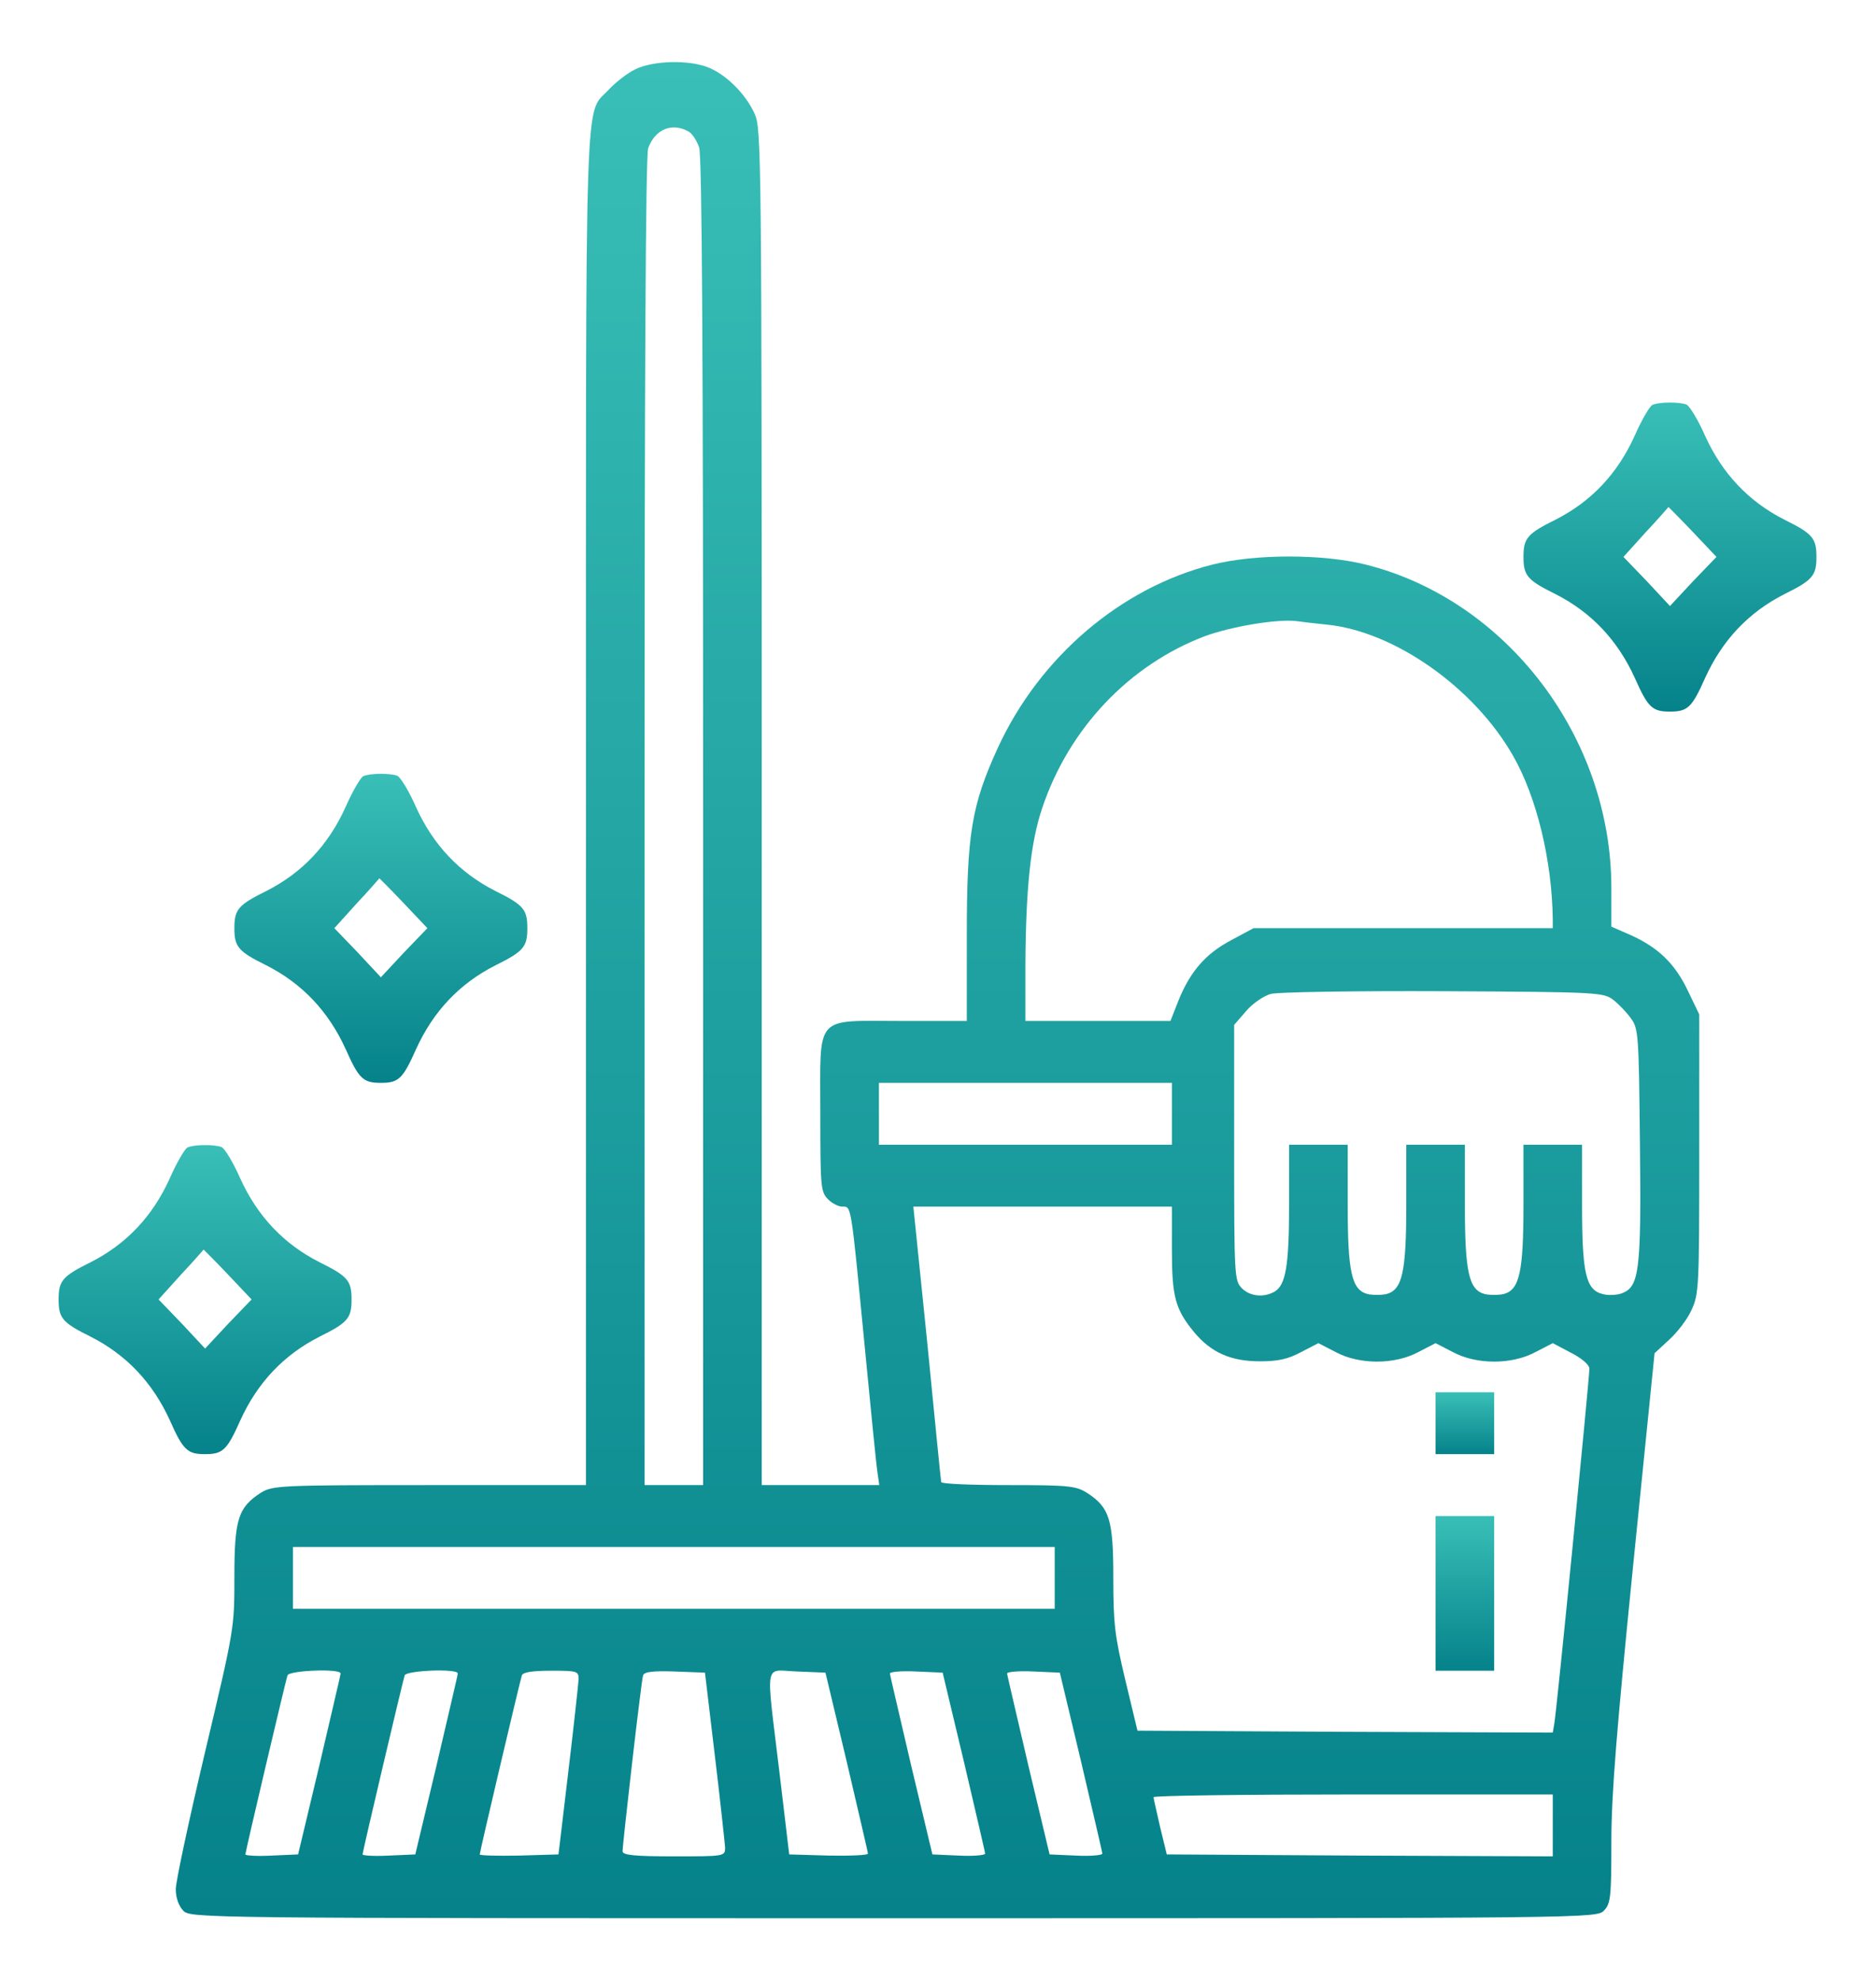 <svg width="647" height="683" viewBox="0 0 647 683" fill="none" xmlns="http://www.w3.org/2000/svg">
<path d="M219.135 23.867C216.356 25.2 212.315 28.4 210.041 30.8C201.453 40.4 202.084 20.933 202.084 278.667V512H148.153C96.495 512 93.969 512.133 89.927 514.667C82.097 519.733 80.834 523.867 80.834 543.733C80.834 561.333 80.834 561.467 70.73 604C65.172 627.467 60.625 648.667 60.625 651.333C60.625 654.267 61.636 657.067 63.151 658.667C65.677 661.333 67.319 661.333 308.178 661.333C549.038 661.333 550.68 661.333 553.206 658.667C555.479 656.267 555.732 654.133 555.732 634.933C555.732 618.8 557.5 596.933 563.184 540.267L570.635 466.533L575.688 461.867C578.466 459.333 582.003 454.8 583.392 451.6C585.918 446.133 586.044 443.733 586.044 397.733V349.733L582.129 341.6C577.708 332.267 571.898 326.667 562.426 322.4L555.732 319.467V306.133C555.732 254.267 519.735 206.933 471.109 194.667C456.332 190.933 432.839 190.933 418.062 194.667C386.486 202.667 358.573 226.533 344.175 257.733C335.081 277.6 333.439 287.467 333.439 322.267V352H310.705C280.518 352 282.918 349.333 282.918 384C282.918 408.933 283.044 410.8 285.444 413.333C286.833 414.8 289.107 416 290.496 416C293.654 416 293.401 414.533 298.074 462.667C300.221 485.067 302.242 505.333 302.621 507.6L303.253 512H282.918H262.71V278.267C262.71 53.6 262.583 44.4 260.31 39.333C257.405 32.8 250.963 26.133 244.775 23.467C238.207 20.533 225.45 20.8 219.135 23.867ZM237.449 45.333C238.712 46 240.354 48.533 241.112 50.8C242.122 53.867 242.501 120.133 242.501 283.467V512H232.397H222.293V283.467C222.293 127.733 222.672 53.6 223.556 51.067C225.955 44.533 231.765 42.133 237.449 45.333ZM457.468 215.333C480.834 217.6 508.495 237.067 521.883 260.667C529.966 274.8 535.271 296.667 535.523 316.933V320H483.992H432.334L424.63 324.133C415.788 328.8 410.484 334.933 406.442 344.933L403.663 352H378.655H353.647V332.933C353.774 306.533 355.416 290.4 359.457 278.533C368.677 251.067 389.517 229.2 415.536 219.333C424.63 216 440.417 213.333 447.111 214.133C448.88 214.4 453.553 214.933 457.468 215.333ZM556.49 344.8C558.384 346.267 561.163 349.2 562.552 351.2C565.078 354.667 565.204 356.933 565.583 394.4C566.089 438.267 565.331 443.6 559.395 445.867C557.626 446.533 554.595 446.667 552.7 446.133C546.891 444.667 545.628 438.933 545.628 415.333V394.667H535.523H525.419V415.333C525.419 438.667 524.03 444.667 518.599 446.133C516.831 446.533 513.799 446.533 512.031 446.133C506.6 444.667 505.211 438.667 505.211 415.333V394.667H495.106H485.002V415.333C485.002 438.667 483.613 444.667 478.182 446.133C476.414 446.533 473.382 446.533 471.614 446.133C466.183 444.667 464.794 438.667 464.794 415.333V394.667H454.69H444.585V415.2C444.585 436.4 443.449 443.067 439.533 445.333C435.744 447.467 430.945 446.933 428.166 444C425.766 441.467 425.64 439.6 425.64 397.333V353.333L429.808 348.533C432.081 345.867 435.87 343.333 438.27 342.667C440.67 342 467.572 341.6 497.885 341.733C551.437 342 553.079 342.133 556.49 344.8ZM404.169 384V394.667H353.647H303.126V384V373.333H353.647H404.169V384ZM404.169 430.667C404.169 447.2 405.305 451.333 411.873 459.333C417.683 466.267 424.377 469.333 434.607 469.333C440.796 469.333 444.333 468.533 448.753 466.133L454.69 463.067L460.626 466.133C468.835 470.533 480.961 470.533 489.17 466.133L495.106 463.067L501.043 466.133C509.252 470.533 521.377 470.533 529.587 466.133L535.523 463.067L541.838 466.4C545.501 468.267 548.154 470.533 548.154 471.867C548.154 475.2 536.786 590.933 536.029 594.4L535.523 597.333L463.91 597.067L392.296 596.667L388.128 579.333C384.465 564 383.96 559.867 383.96 544C383.96 523.867 382.697 519.733 374.866 514.667C371.077 512.267 368.425 512 347.711 512C334.955 512 324.598 511.6 324.598 510.933C324.472 510.4 322.324 488.8 319.798 462.933L314.999 416H359.584H404.169V430.667ZM363.752 544V554.667H232.397H101.042V544V533.333H232.397H363.752V544ZM117.461 576.933C117.461 577.6 114.051 591.733 110.136 608.667L102.81 639.333L93.716 639.733C88.664 640 84.623 639.733 84.623 639.333C84.623 638.4 98.39 580 99.148 577.6C99.779 575.867 117.461 575.2 117.461 576.933ZM157.878 576.933C157.878 577.6 154.468 591.733 150.553 608.667L143.227 639.333L134.133 639.733C129.081 640 125.04 639.733 125.04 639.333C125.04 638.4 138.807 580 139.564 577.6C140.196 575.867 157.878 575.2 157.878 576.933ZM199.558 578.933C199.432 580.667 197.916 594.933 196.022 610.667L192.612 639.333L178.971 639.733C171.519 639.867 165.456 639.733 165.456 639.333C165.456 638.4 179.223 580 179.981 577.6C180.36 576.533 183.518 576 190.085 576C199.053 576 199.558 576.133 199.558 578.933ZM246.543 605.333C248.437 621.067 249.953 635.333 250.079 636.933C250.079 640 249.953 640 232.397 640C219.135 640 214.715 639.6 214.715 638.267C214.715 635.733 221.156 579.467 221.787 577.6C222.166 576.4 225.071 576 232.649 576.267L243.133 576.667L246.543 605.333ZM292.012 607.333C295.927 624.133 299.337 638.533 299.337 639.067C299.337 639.6 293.275 639.867 285.823 639.733L272.182 639.333L268.772 610.667C264.099 571.6 263.341 575.867 274.961 576.267L284.686 576.667L292.012 607.333ZM332.429 607.333C336.344 624.133 339.754 638.533 339.754 639.067C339.754 639.6 335.712 640 330.66 639.733L321.567 639.333L314.241 608.667C310.326 591.733 306.915 577.467 306.915 576.933C306.915 576.4 310.957 576 316.009 576.267L325.103 576.667L332.429 607.333ZM372.845 607.333C376.761 624.133 380.171 638.533 380.171 639.067C380.171 639.6 376.129 640 371.077 639.733L361.983 639.333L354.658 608.667C350.742 591.733 347.332 577.467 347.332 576.933C347.332 576.4 351.374 576 356.426 576.267L365.52 576.667L372.845 607.333ZM535.523 629.333V640L468.962 639.733L402.4 639.333L400.127 630C398.99 624.8 397.853 620.267 397.853 619.6C397.853 619.067 428.798 618.667 466.688 618.667H535.523V629.333Z" fill="url(#paint0_linear_2_191)"/>
<path d="M495.106 490.667V501.333H505.211H515.315V490.667V480H505.211H495.106V490.667Z" fill="url(#paint1_linear_2_191)"/>
<path d="M495.106 549.333V576H505.211H515.315V549.333V522.667H505.211H495.106V549.333Z" fill="url(#paint2_linear_2_191)"/>
<path d="M569.878 139.6C568.994 140 566.215 144.667 563.815 150.133C557.879 163.333 548.785 172.933 536.408 179.2C526.682 184 525.419 185.6 525.419 192C525.419 198.4 526.682 200 536.408 204.8C548.785 211.067 557.879 220.667 563.815 233.733C568.362 244 569.878 245.333 575.94 245.333C582.003 245.333 583.518 244 588.065 233.733C594.002 220.667 603.095 211.067 615.473 204.8C625.198 200 626.461 198.4 626.461 192C626.461 185.6 625.198 184 615.473 179.2C603.095 172.933 594.002 163.333 588.065 150.267C585.666 144.8 582.761 140 581.624 139.467C579.224 138.533 572.277 138.533 569.878 139.6ZM583.771 183.333L591.981 192L583.897 200.4L575.94 208.933L567.983 200.4L559.9 192L567.604 183.467C571.899 178.933 575.309 174.933 575.435 174.8C575.435 174.8 579.224 178.533 583.771 183.333Z" fill="url(#paint3_linear_2_191)"/>
<path d="M125.292 267.6C124.408 268 121.63 272.667 119.23 278.133C113.294 291.333 104.2 300.933 91.822 307.2C82.097 312 80.834 313.6 80.834 320C80.834 326.4 82.097 328 91.822 332.8C104.2 339.067 113.294 348.667 119.23 361.733C123.777 372 125.292 373.333 131.355 373.333C137.417 373.333 138.933 372 143.48 361.733C149.416 348.667 158.51 339.067 170.888 332.8C180.613 328 181.876 326.4 181.876 320C181.876 313.6 180.613 312 170.888 307.2C158.51 300.933 149.416 291.333 143.48 278.267C141.08 272.8 138.175 268 137.038 267.467C134.639 266.533 127.692 266.533 125.292 267.6ZM139.186 311.333L147.395 320L139.312 328.4L131.355 336.933L123.398 328.4L115.314 320L123.019 311.467C127.313 306.933 130.723 302.933 130.85 302.8C130.85 302.8 134.639 306.533 139.186 311.333Z" fill="url(#paint4_linear_2_191)"/>
<path d="M64.667 395.6C63.783 396 61.004 400.667 58.605 406.133C52.668 419.333 43.575 428.933 31.197 435.2C21.471 440 20.209 441.6 20.209 448C20.209 454.4 21.471 456 31.197 460.8C43.575 467.067 52.668 476.667 58.605 489.733C63.151 500 64.667 501.333 70.73 501.333C76.792 501.333 78.308 500 82.855 489.733C88.791 476.667 97.885 467.067 110.262 460.8C119.988 456 121.251 454.4 121.251 448C121.251 441.6 119.988 440 110.262 435.2C97.885 428.933 88.791 419.333 82.855 406.267C80.455 400.8 77.55 396 76.413 395.467C74.013 394.533 67.067 394.533 64.667 395.6ZM78.56 439.333L86.77 448L78.687 456.4L70.73 464.933L62.773 456.4L54.689 448L62.394 439.467C66.688 434.933 70.098 430.933 70.224 430.8C70.224 430.8 74.013 434.533 78.56 439.333Z" fill="url(#paint5_linear_2_191)"/>
<defs>
<linearGradient id="paint0_linear_2_191" x1="323.335" y1="661.333" x2="323.335" y2="21.41" gradientUnits="userSpaceOnUse">
<stop stop-color="#05828A"/>
<stop offset="1" stop-color="#39BFB7"/>
</linearGradient>
<linearGradient id="paint1_linear_2_191" x1="505.211" y1="501.333" x2="505.211" y2="480" gradientUnits="userSpaceOnUse">
<stop stop-color="#05828A"/>
<stop offset="1" stop-color="#39BFB7"/>
</linearGradient>
<linearGradient id="paint2_linear_2_191" x1="505.211" y1="576" x2="505.211" y2="522.667" gradientUnits="userSpaceOnUse">
<stop stop-color="#05828A"/>
<stop offset="1" stop-color="#39BFB7"/>
</linearGradient>
<linearGradient id="paint3_linear_2_191" x1="575.94" y1="245.333" x2="575.94" y2="138.783" gradientUnits="userSpaceOnUse">
<stop stop-color="#05828A"/>
<stop offset="1" stop-color="#39BFB7"/>
</linearGradient>
<linearGradient id="paint4_linear_2_191" x1="131.355" y1="373.333" x2="131.355" y2="266.783" gradientUnits="userSpaceOnUse">
<stop stop-color="#05828A"/>
<stop offset="1" stop-color="#39BFB7"/>
</linearGradient>
<linearGradient id="paint5_linear_2_191" x1="70.73" y1="501.333" x2="70.73" y2="394.783" gradientUnits="userSpaceOnUse">
<stop stop-color="#05828A"/>
<stop offset="1" stop-color="#39BFB7"/>
</linearGradient>
</defs>
</svg>
